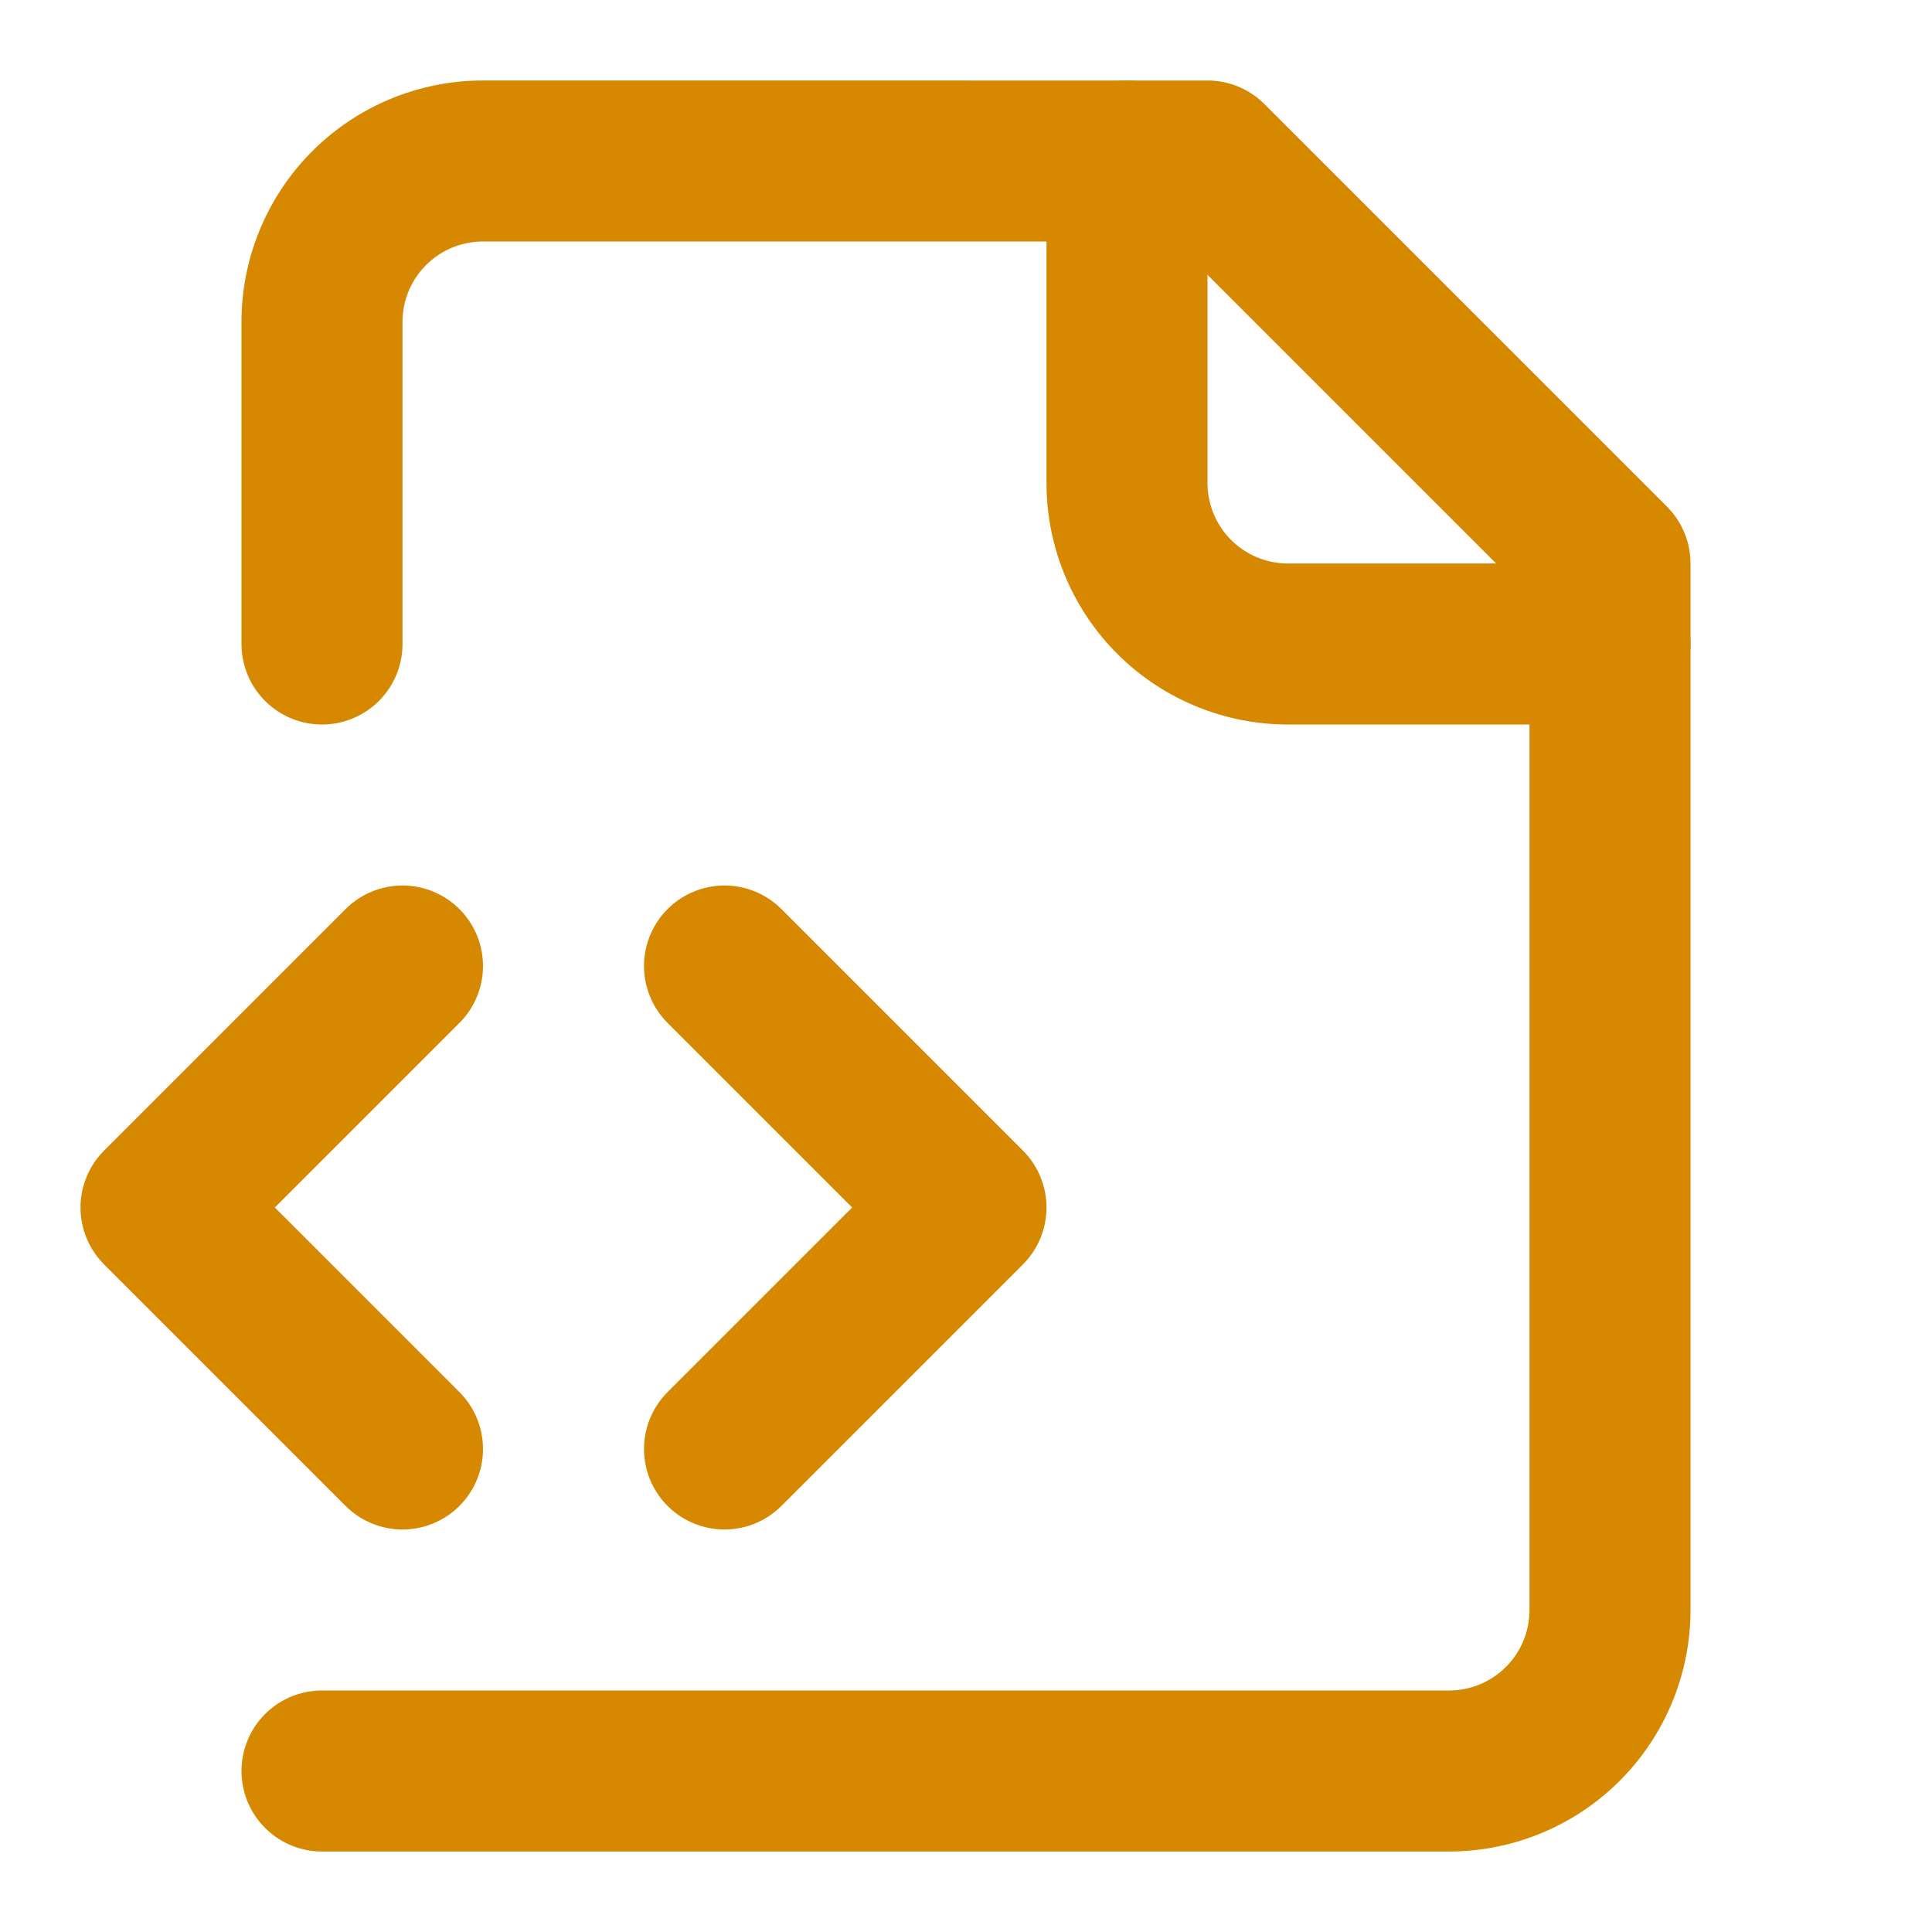 <svg xmlns="http://www.w3.org/2000/svg" width="16" height="16" viewBox="0 0 24 24" fill="none" stroke="#d68900" stroke-width="2" stroke-linecap="round" stroke-linejoin="round" class="lucide lucide-file-code-2"><path d="M4 22h14a2 2 0 0 0 2-2V7l-5-5H6a2 2 0 0 0-2 2v4"/><path d="M14 2v4a2 2 0 0 0 2 2h4"/><path d="m5 12-3 3 3 3"/><path d="m9 18 3-3-3-3"/></svg>